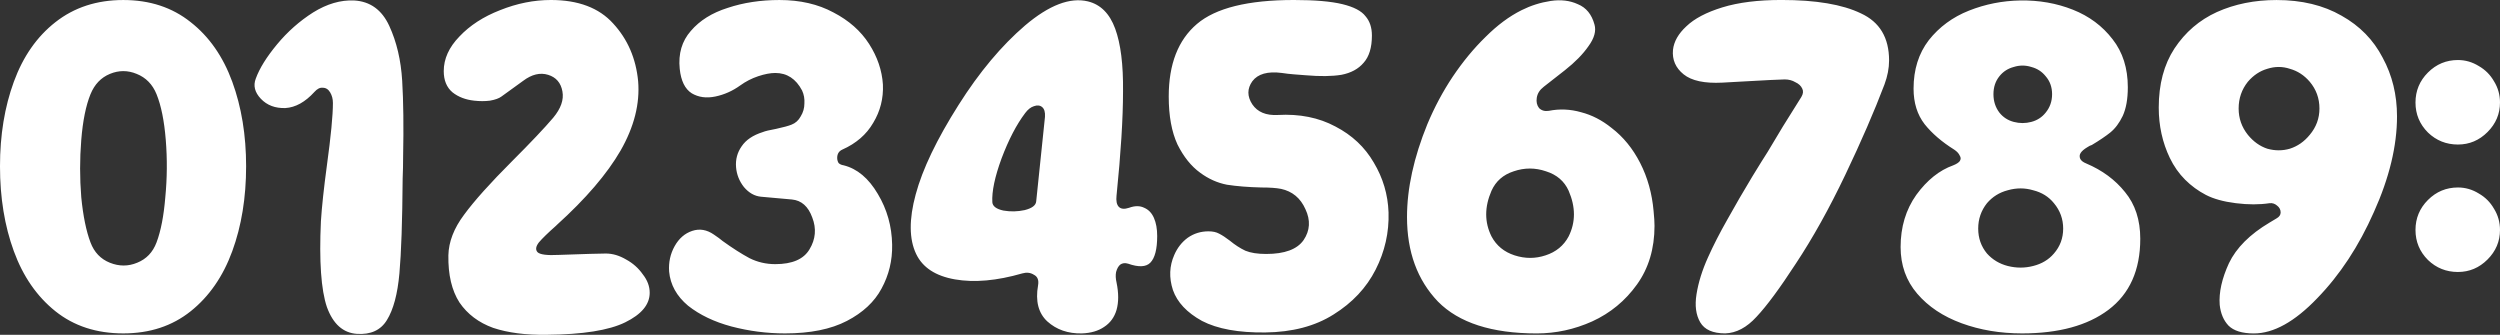 <?xml version="1.0" encoding="UTF-8" standalone="no"?>
<!-- Created with Inkscape (http://www.inkscape.org/) -->

<svg
   width="275.031mm"
   height="36.833mm"
   viewBox="0 0 275.031 36.833"
   version="1.1"
   id="svg1"
   inkscape:version="1.4 (e7c3feb100, 2024-10-09)"
   sodipodi:docname="numbers.svg"
   xmlns:inkscape="http://www.inkscape.org/namespaces/inkscape"
   xmlns:sodipodi="http://sodipodi.sourceforge.net/DTD/sodipodi-0.dtd"
   xmlns="http://www.w3.org/2000/svg"
   xmlns:svg="http://www.w3.org/2000/svg">
  <rect x="0" y="0" width="275.031" height="36.833" fill="#333333" stroke="none"/>
  <sodipodi:namedview
     id="namedview1"
     pagecolor="#505050"
     bordercolor="#eeeeee"
     borderopacity="1"
     inkscape:showpageshadow="0"
     inkscape:pageopacity="0"
     inkscape:pagecheckerboard="0"
     inkscape:deskcolor="#505050"
     inkscape:document-units="mm"
     inkscape:zoom="0.75098906"
     inkscape:cx="410.7916"
     inkscape:cy="71.905176"
     inkscape:window-width="1920"
     inkscape:window-height="1020"
     inkscape:window-x="1280"
     inkscape:window-y="32"
     inkscape:window-maximized="1"
     inkscape:current-layer="layer1" />
  <defs
     id="defs1" />
  <g
     inkscape:label="Layer 1"
     inkscape:groupmode="layer"
     id="layer1"
     transform="translate(-8.415,-58.45)">
    <path
       d="m 21.978,95.128 q -4.42,0 -7.468,-2.438 -3.048,-2.438 -4.572,-6.604 -1.524,-4.166 -1.524,-9.347 0,-5.131 1.524,-9.296 1.524,-4.166 4.572,-6.553 3.099,-2.438 7.468,-2.438 4.369,0 7.417,2.438 3.048,2.388 4.572,6.553 1.524,4.166 1.524,9.296 0,5.182 -1.524,9.347 -1.524,4.166 -4.572,6.604 -3.048,2.438 -7.417,2.438 z m -3.607,-26.314 q -0.762,1.88 -1.016,5.029 -0.254,3.15 0,6.299 0.305,3.099 1.016,4.978 0.61,1.626 2.134,2.235 1.524,0.61 2.997,0 1.524,-0.61 2.134,-2.235 0.711,-1.88 0.965,-4.978 0.305,-3.15 0.051,-6.299 -0.254,-3.15 -1.016,-5.029 -0.66,-1.626 -2.184,-2.235 -1.473,-0.61 -2.946,0 -1.473,0.61 -2.134,2.235 z m 24.638,-0.254 q -1.524,1.676 -3.2,1.778 -1.676,0.051 -2.692,-1.016 -1.016,-1.067 -0.559,-2.235 0.61,-1.676 2.337,-3.759 1.727,-2.083 3.962,-3.505 2.286,-1.422 4.521,-1.321 2.642,0.152 3.861,2.794 1.219,2.642 1.422,6.045 0.203,3.404 0.102,8.331 0,1.219 -0.051,2.438 -0.051,7.01 -0.356,10.414 -0.305,3.404 -1.372,5.131 -1.016,1.676 -3.302,1.524 -2.286,-0.152 -3.302,-2.946 -0.965,-2.845 -0.66,-9.449 0.152,-2.388 0.66,-6.147 0.66,-4.826 0.66,-6.858 0,-0.66 -0.305,-1.168 -0.305,-0.508 -0.813,-0.508 -0.457,-0.051 -0.914,0.457 z m 22.962,-1.219 q 1.422,-1.067 2.743,-0.66 1.321,0.406 1.575,1.829 0.254,1.372 -1.016,2.896 -1.422,1.676 -4.521,4.775 -3.607,3.607 -5.283,5.893 -1.676,2.235 -1.727,4.47 -0.051,3.2 1.219,5.182 1.321,1.93 3.708,2.794 2.438,0.813 5.893,0.762 5.944,-0.051 8.636,-1.372 2.692,-1.321 2.692,-3.251 0,-1.067 -0.762,-2.032 -0.711,-1.016 -1.829,-1.626 -1.118,-0.66 -2.235,-0.66 -0.914,0 -5.182,0.152 -1.93,0.102 -2.337,-0.305 -0.356,-0.406 0.152,-1.067 0.559,-0.66 1.88,-1.829 l 0.102,-0.102 q 4.775,-4.318 7.01,-8.179 2.235,-3.912 1.93,-7.62 -0.356,-3.759 -2.743,-6.35 -2.337,-2.591 -6.858,-2.591 -2.794,0 -5.588,1.118 -2.743,1.067 -4.47,2.896 -1.727,1.778 -1.727,3.81 0,1.524 0.965,2.337 0.965,0.762 2.388,0.914 0.914,0.102 1.727,0 0.864,-0.152 1.27,-0.457 z m 29.515,4.826 q -0.508,0.203 -1.676,0.457 -1.118,0.203 -1.473,0.356 -1.626,0.508 -2.337,1.575 -0.711,1.016 -0.61,2.286 0.102,1.219 0.864,2.184 0.813,0.965 1.88,1.067 l 3.404,0.305 q 1.575,0.152 2.235,1.981 0.711,1.829 -0.305,3.505 -0.965,1.626 -3.759,1.626 -1.524,0 -2.845,-0.66 -1.321,-0.711 -2.946,-1.88 -0.356,-0.305 -0.965,-0.711 -1.168,-0.813 -2.388,-0.406 -1.219,0.406 -1.93,1.676 -0.711,1.27 -0.61,2.794 0.203,2.184 2.083,3.759 1.93,1.524 4.775,2.286 2.896,0.762 5.893,0.762 4.166,0 6.807,-1.372 2.642,-1.372 3.81,-3.556 1.219,-2.235 1.168,-4.826 -0.051,-3.048 -1.575,-5.588 -1.524,-2.591 -3.759,-3.15 -0.356,-0.051 -0.559,-0.254 -0.152,-0.254 -0.152,-0.559 0,-0.66 0.559,-0.914 2.286,-1.016 3.404,-2.946 1.168,-1.93 1.067,-4.216 -0.152,-2.337 -1.524,-4.47 -1.372,-2.134 -3.912,-3.454 -2.54,-1.372 -5.944,-1.372 -3.099,0 -5.69,0.864 -2.591,0.813 -4.064,2.54 -1.473,1.676 -1.219,4.166 0.203,1.981 1.321,2.692 1.118,0.66 2.591,0.356 1.473,-0.305 2.743,-1.219 0.914,-0.66 1.981,-1.016 1.067,-0.356 1.88,-0.356 1.93,0 2.946,1.93 0.305,0.66 0.254,1.422 0,0.762 -0.406,1.422 -0.356,0.66 -1.016,0.914 z m 35.763,7.772 q -0.102,0.914 0.254,1.27 0.356,0.356 1.118,0.102 0.965,-0.356 1.676,0 0.711,0.305 1.067,1.118 0.356,0.813 0.356,1.981 0,2.184 -0.762,2.946 -0.711,0.711 -2.438,0.102 -0.508,-0.152 -0.864,0.102 -0.305,0.254 -0.457,0.813 -0.102,0.508 0.051,1.168 0.356,1.727 0,2.997 -0.356,1.219 -1.372,1.88 -0.965,0.66 -2.438,0.711 -2.286,0.051 -3.81,-1.321 -1.473,-1.372 -1.016,-3.962 0.152,-0.864 -0.457,-1.168 -0.559,-0.356 -1.27,-0.152 -4.216,1.219 -7.417,0.66 -3.2,-0.559 -4.267,-2.794 -1.168,-2.438 -0.051,-6.553 1.118,-4.166 4.724,-9.855 3.404,-5.385 7.315,-8.738 3.962,-3.353 6.909,-2.642 2.083,0.508 2.997,2.997 0.914,2.489 0.864,6.909 0,4.42 -0.711,11.43 z m -10.058,-9.042 q -1.422,1.88 -2.591,4.978 -1.118,3.048 -1.016,4.826 0.051,0.66 1.219,0.914 1.168,0.203 2.337,-0.051 1.219,-0.305 1.27,-0.965 l 0.965,-9.296 q 0.051,-0.762 -0.305,-1.067 -0.356,-0.305 -0.914,-0.102 -0.508,0.152 -0.965,0.762 z m 28.143,8.331 q -0.762,-0.152 -2.134,-0.152 -2.184,-0.051 -3.81,-0.305 -1.575,-0.305 -2.946,-1.321 -1.473,-1.067 -2.489,-3.099 -0.965,-2.083 -0.965,-5.283 0,-5.334 3.099,-7.976 3.099,-2.642 10.668,-2.642 3.454,0 5.334,0.457 1.88,0.457 2.54,1.321 0.711,0.813 0.711,2.134 0,1.981 -0.914,2.997 -0.864,1.016 -2.438,1.321 -1.575,0.254 -3.912,0.051 -0.66,-0.051 -1.321,-0.102 -0.66,-0.051 -1.321,-0.152 -2.337,-0.305 -3.251,0.914 -0.864,1.219 0,2.54 0.864,1.27 2.794,1.168 3.607,-0.203 6.35,1.27 2.743,1.422 4.216,3.962 1.524,2.54 1.626,5.486 0.102,3.302 -1.422,6.299 -1.524,2.997 -4.623,4.928 -3.048,1.93 -7.518,1.981 -4.42,0.051 -6.96,-1.27 -2.489,-1.372 -3.2,-3.404 -0.66,-2.032 0.152,-3.861 0.508,-1.168 1.473,-1.88 1.016,-0.711 2.286,-0.711 0.711,0 1.168,0.254 0.508,0.254 1.168,0.762 0.864,0.711 1.727,1.118 0.864,0.356 2.286,0.356 3.048,0 4.115,-1.524 1.067,-1.575 0.203,-3.404 -0.813,-1.829 -2.692,-2.235 z m 34.493,-18.085 q 0.305,1.067 -0.66,2.388 -0.914,1.321 -2.591,2.642 l -2.337,1.829 q -0.66,0.508 -0.762,1.219 -0.102,0.66 0.254,1.118 0.406,0.406 1.067,0.305 v 0 q 1.778,-0.356 3.556,0.152 1.778,0.457 3.353,1.727 1.93,1.473 3.15,3.861 1.219,2.388 1.473,5.283 0.102,1.016 0.102,1.626 0,3.759 -1.93,6.452 -1.93,2.692 -4.928,4.064 -2.946,1.321 -6.096,1.321 -7.417,0 -10.871,-3.505 -3.404,-3.556 -3.404,-9.296 0,-4.724 2.235,-10.211 1.168,-2.794 2.794,-5.232 1.676,-2.489 3.607,-4.369 1.93,-1.93 3.962,-2.946 1.524,-0.762 3.2,-1.016 1.676,-0.254 2.997,0.356 1.372,0.559 1.829,2.235 z m -11.328,18.288 q -1.168,2.692 0,5.029 0.813,1.524 2.54,2.083 1.727,0.559 3.404,0 1.727,-0.559 2.54,-2.083 1.168,-2.337 0,-5.029 -0.711,-1.575 -2.489,-2.134 -1.778,-0.61 -3.556,0 -1.727,0.559 -2.438,2.134 z m 27.178,-11.989 q 4.47,-0.254 5.08,-0.254 0.66,0 1.168,0.305 0.559,0.254 0.762,0.711 0.203,0.406 -0.102,0.914 -1.016,1.626 -2.032,3.251 -1.118,1.88 -1.676,2.794 -0.559,0.864 -1.676,2.692 -1.473,2.438 -2.743,4.724 -1.27,2.235 -2.134,4.166 -0.965,2.134 -1.27,4.064 -0.305,1.88 0.406,3.099 0.711,1.219 2.743,1.219 1.829,-0.051 3.454,-1.829 1.676,-1.778 4.318,-5.842 2.794,-4.216 5.436,-9.754 2.642,-5.537 4.318,-9.957 0.508,-1.372 0.508,-2.642 0,-3.759 -3.099,-5.182 -3.048,-1.473 -8.738,-1.473 -3.861,0 -6.502,0.813 -2.642,0.813 -3.962,2.083 -1.321,1.219 -1.473,2.591 -0.152,1.626 1.168,2.692 1.321,1.067 4.267,0.914 z m 23.622,9.195 q 0.508,-0.203 0.711,-0.457 0.203,-0.305 0,-0.61 -0.152,-0.356 -0.61,-0.66 -2.032,-1.27 -3.251,-2.794 -1.219,-1.575 -1.219,-3.912 0,-3.15 1.676,-5.334 1.727,-2.184 4.42,-3.251 2.692,-1.067 5.639,-1.118 3.099,-0.051 5.791,1.016 2.692,1.067 4.369,3.251 1.676,2.134 1.676,5.283 0,1.93 -0.559,3.15 -0.559,1.168 -1.372,1.829 -0.762,0.61 -2.032,1.372 -0.203,0.051 -0.508,0.254 -0.508,0.305 -0.711,0.61 -0.203,0.305 -0.051,0.66 0.152,0.305 0.66,0.508 2.642,1.118 4.267,3.15 1.676,2.032 1.676,5.131 0,5.182 -3.505,7.823 -3.454,2.591 -9.5,2.591 -3.607,0 -6.655,-1.118 -3.048,-1.118 -4.877,-3.251 -1.829,-2.134 -1.829,-5.131 0,-3.302 1.727,-5.74 1.778,-2.438 4.064,-3.251 z m 5.08,-9.804 q -0.66,0.813 -0.66,1.981 0,1.168 0.66,2.032 0.61,0.762 1.575,1.016 0.965,0.254 1.93,0 0.965,-0.254 1.575,-1.016 0.711,-0.864 0.711,-2.032 0,-1.168 -0.711,-1.981 -0.61,-0.762 -1.575,-1.016 -0.965,-0.305 -1.93,0 -0.965,0.254 -1.575,1.016 z m -1.372,13.97 q -0.965,1.219 -0.965,2.794 0,1.575 0.965,2.743 0.914,1.016 2.286,1.372 1.422,0.356 2.794,0 1.422,-0.356 2.286,-1.372 1.016,-1.168 1.016,-2.743 0,-1.575 -1.016,-2.794 -0.864,-1.067 -2.286,-1.422 -1.372,-0.406 -2.794,0 -1.372,0.356 -2.286,1.422 z m 25.603,11.176 q -0.152,-2.032 1.016,-4.572 1.219,-2.54 4.47,-4.47 l 0.762,-0.457 q 0.457,-0.254 0.457,-0.66 0,-0.457 -0.406,-0.762 -0.356,-0.305 -0.813,-0.254 v 0 q -1.676,0.254 -3.708,0 -2.032,-0.254 -3.302,-0.914 -1.27,-0.66 -2.286,-1.676 -1.016,-1.016 -1.676,-2.388 -1.219,-2.54 -1.219,-5.537 0,-3.861 1.727,-6.502 1.778,-2.692 4.674,-4.013 2.946,-1.321 6.553,-1.321 4.166,0 7.163,1.727 2.997,1.676 4.521,4.623 1.575,2.896 1.575,6.452 0,4.877 -2.54,10.516 -2.489,5.639 -6.248,9.5 -3.708,3.861 -6.96,3.861 -1.93,0 -2.794,-0.864 -0.813,-0.864 -0.965,-2.286 z m 3.099,-24.536 q -1.016,1.27 -1.016,2.946 0,1.626 1.016,2.896 0.914,1.118 2.134,1.524 1.27,0.356 2.489,0 1.27,-0.406 2.184,-1.524 1.067,-1.27 1.067,-2.896 0,-1.676 -1.067,-2.946 -0.914,-1.067 -2.184,-1.422 -1.219,-0.406 -2.489,0 -1.219,0.356 -2.134,1.422 z m 23.114,6.909 q -1.93,0 -3.302,-1.321 -1.372,-1.372 -1.372,-3.302 0,-1.93 1.372,-3.302 1.372,-1.372 3.302,-1.372 1.219,0 2.286,0.66 1.067,0.61 1.676,1.676 0.66,1.067 0.66,2.337 0,1.88 -1.372,3.251 -1.372,1.372 -3.251,1.372 z m 0,14.021 q -1.93,0 -3.302,-1.321 -1.372,-1.372 -1.372,-3.302 0,-1.93 1.372,-3.302 1.372,-1.372 3.302,-1.372 1.219,0 2.286,0.66 1.067,0.61 1.676,1.676 0.66,1.067 0.66,2.337 0,1.88 -1.372,3.251 -1.372,1.372 -3.251,1.372 z"
       id="text1"
       style="font-size:50.8px;line-height:1;font-family:Inflate;-inkscape-font-specification:Inflate;letter-spacing:0px;word-spacing:2.646px;fill:#ffffff;stroke-width:2.646"
       aria-label="0123456789:" />
  </g>
</svg>
